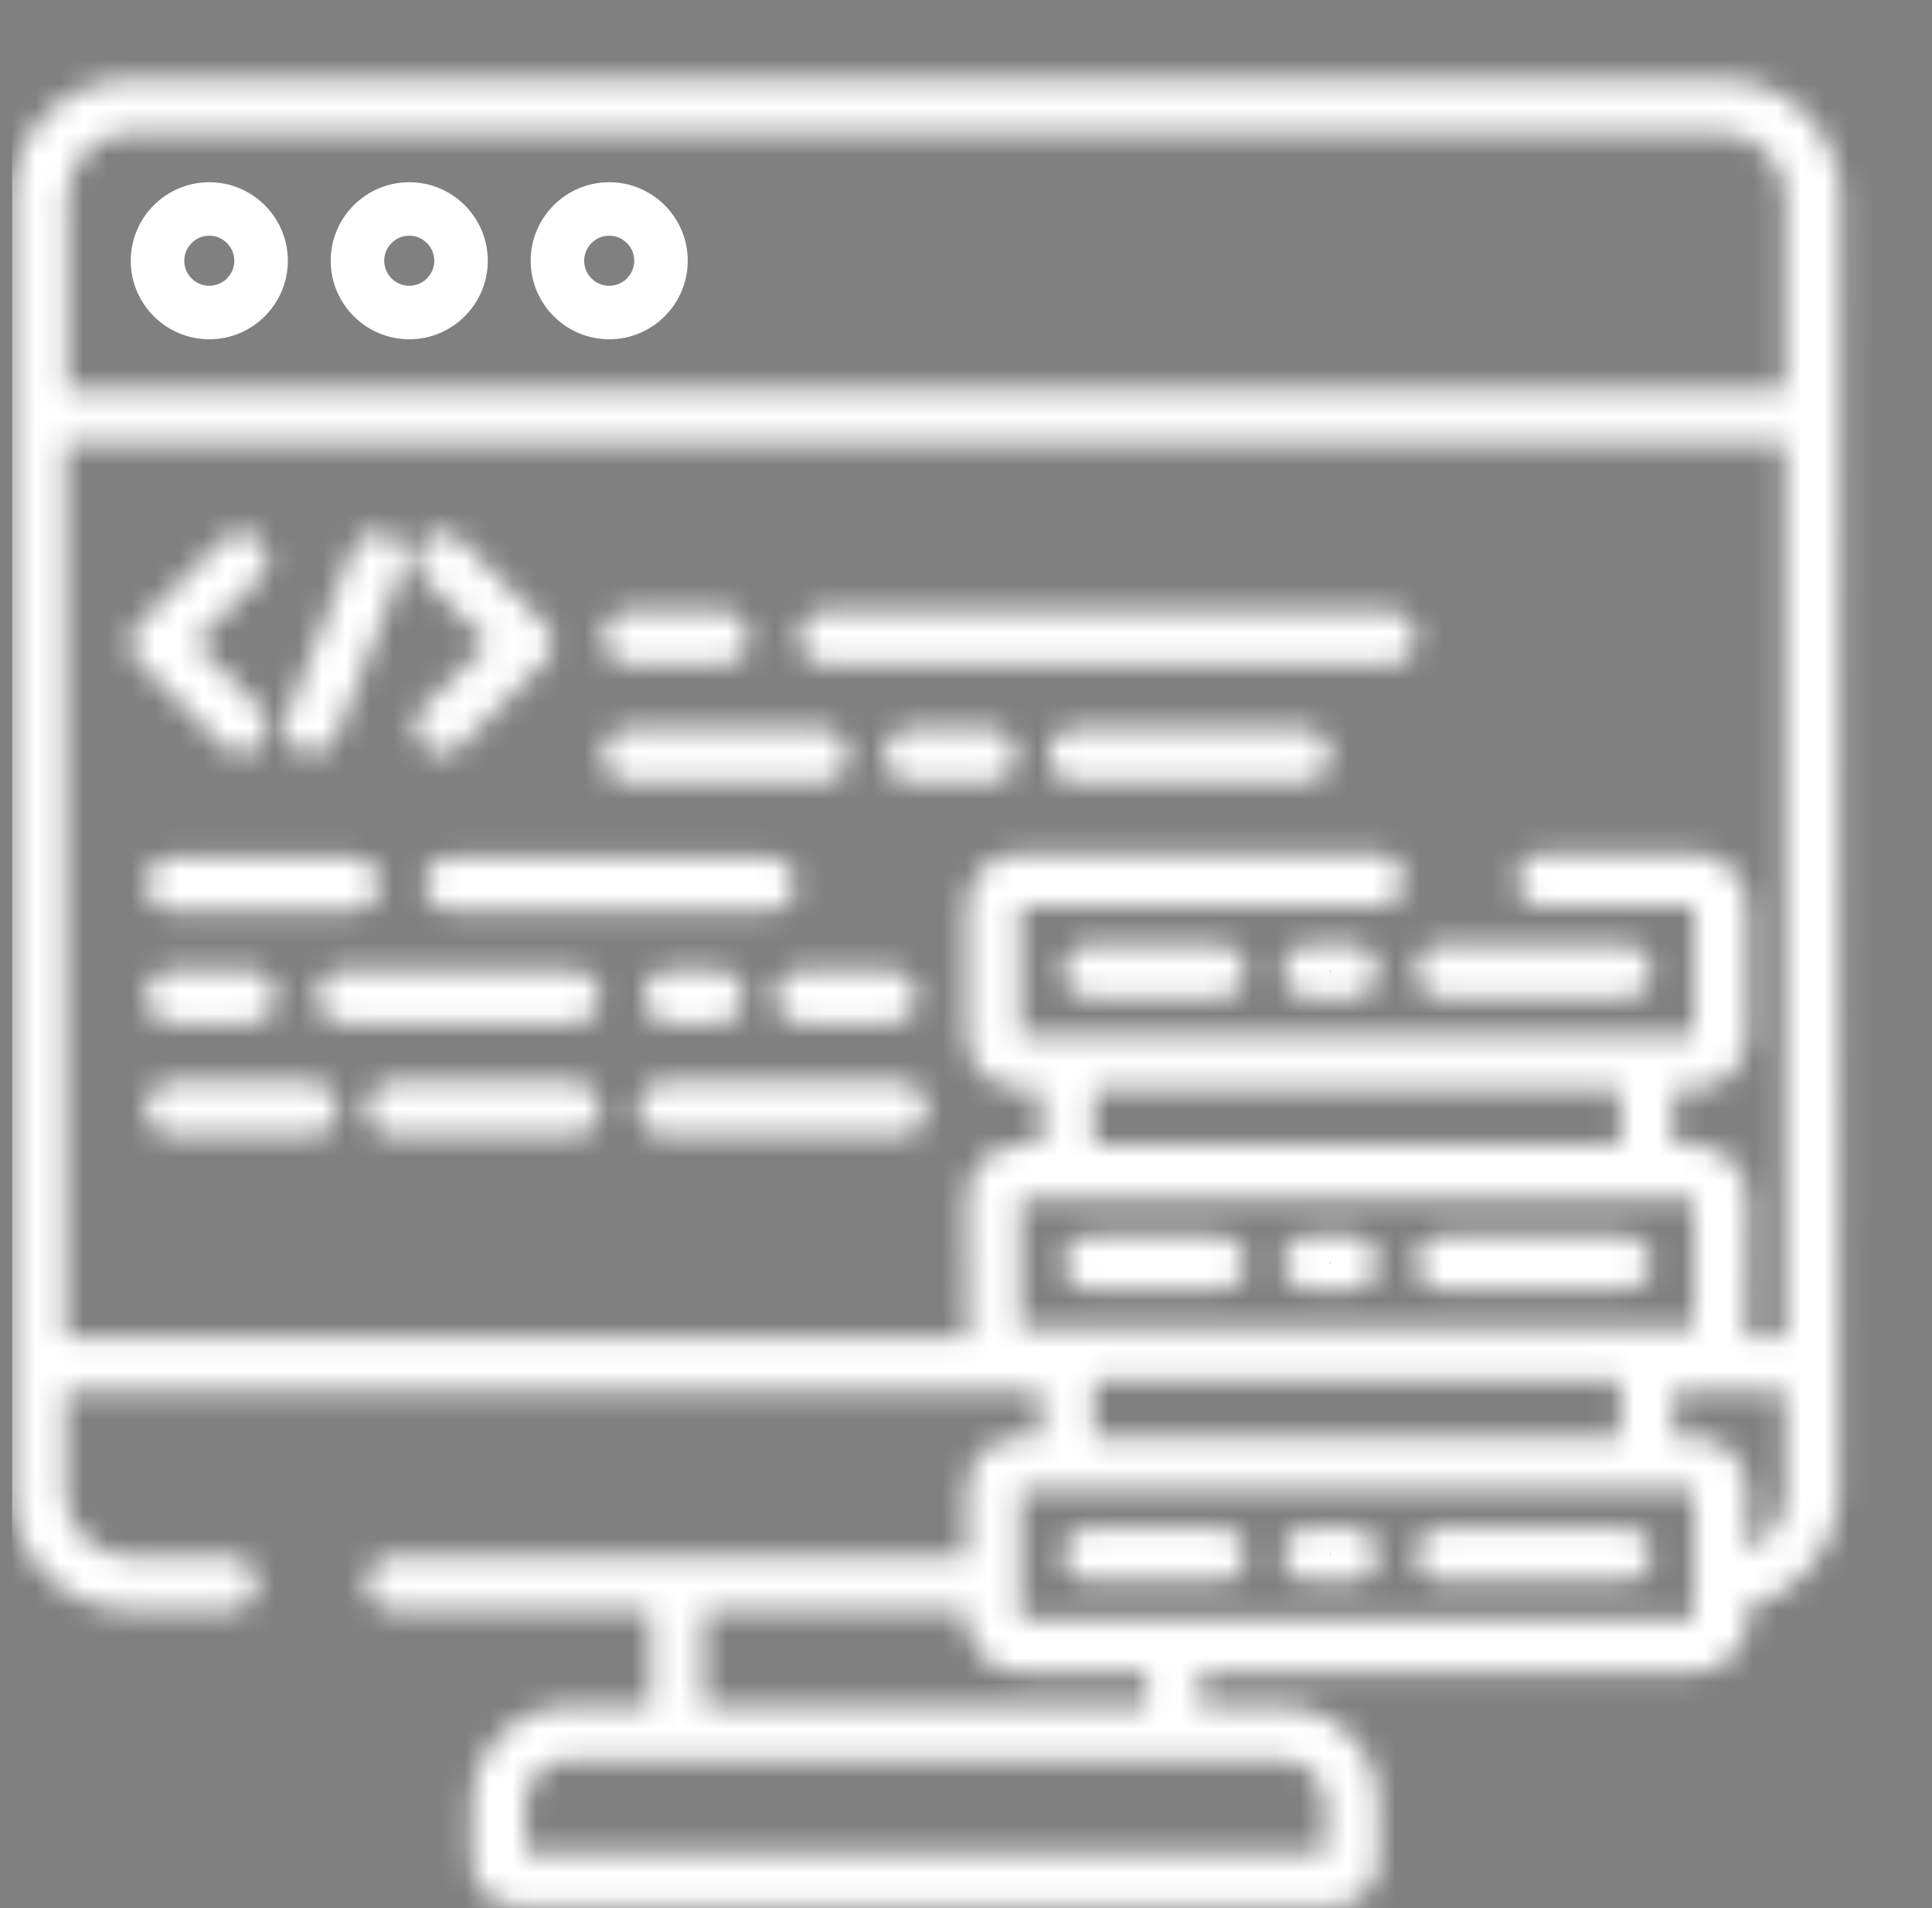 <svg width="81" height="80" viewBox="0 0 81 80" fill="none" xmlns="http://www.w3.org/2000/svg">
<rect x="0" y="0" width="81" height="80" fill="#808080" stroke="none"/>
<g clip-path="url(#clip0_21_3974)">
<mask id="path-1-inside-1_21_3974" fill="white">
<path d="M9.329 31.267C9.433 31.371 9.557 31.454 9.693 31.51C9.829 31.567 9.975 31.596 10.123 31.596C10.344 31.596 10.561 31.53 10.746 31.407C10.93 31.283 11.074 31.108 11.159 30.903C11.244 30.698 11.266 30.472 11.223 30.255C11.18 30.037 11.073 29.837 10.916 29.68L8.192 26.956L10.916 24.232C11.121 24.02 11.234 23.736 11.232 23.442C11.229 23.148 11.111 22.866 10.903 22.658C10.695 22.45 10.413 22.332 10.119 22.329C9.825 22.327 9.541 22.44 9.329 22.645L5.812 26.162C5.707 26.267 5.625 26.39 5.568 26.526C5.512 26.663 5.483 26.808 5.483 26.956C5.483 27.103 5.512 27.249 5.568 27.385C5.625 27.521 5.707 27.645 5.812 27.749L9.329 31.267ZM20.464 26.956L17.739 29.68C17.635 29.784 17.552 29.908 17.496 30.044C17.44 30.18 17.411 30.326 17.411 30.474C17.411 30.621 17.44 30.767 17.497 30.903C17.553 31.039 17.636 31.163 17.74 31.267C17.959 31.486 18.246 31.596 18.533 31.596C18.82 31.596 19.108 31.486 19.326 31.267L22.845 27.749C22.949 27.645 23.032 27.521 23.088 27.385C23.144 27.249 23.173 27.103 23.173 26.956C23.173 26.808 23.144 26.662 23.088 26.526C23.032 26.39 22.949 26.267 22.845 26.162L19.326 22.644C19.222 22.54 19.099 22.457 18.962 22.401C18.826 22.344 18.68 22.315 18.533 22.315C18.386 22.315 18.24 22.344 18.104 22.401C17.968 22.457 17.844 22.54 17.74 22.644C17.636 22.748 17.553 22.872 17.497 23.008C17.44 23.144 17.411 23.29 17.411 23.438C17.411 23.585 17.44 23.731 17.497 23.867C17.553 24.003 17.636 24.127 17.74 24.231L20.464 26.956ZM12.655 31.518C12.79 31.57 12.929 31.596 13.065 31.596C13.291 31.596 13.511 31.528 13.697 31.401C13.884 31.274 14.027 31.094 14.11 30.884L16.874 23.848C16.93 23.71 16.957 23.563 16.956 23.415C16.954 23.266 16.924 23.12 16.865 22.983C16.806 22.847 16.721 22.724 16.615 22.621C16.509 22.517 16.383 22.436 16.244 22.382C16.106 22.328 15.959 22.301 15.811 22.304C15.662 22.308 15.516 22.34 15.38 22.4C15.245 22.46 15.122 22.546 15.02 22.654C14.918 22.762 14.838 22.889 14.786 23.027L12.021 30.063C11.795 30.64 12.078 31.291 12.655 31.518ZM7.24 38.178H14.799C15.097 38.178 15.382 38.06 15.592 37.85C15.803 37.639 15.921 37.354 15.921 37.056C15.921 36.759 15.803 36.473 15.592 36.263C15.382 36.052 15.097 35.934 14.799 35.934H7.24C7.093 35.934 6.947 35.963 6.811 36.019C6.675 36.076 6.551 36.158 6.447 36.263C6.343 36.367 6.26 36.49 6.204 36.627C6.147 36.763 6.118 36.909 6.118 37.056C6.118 37.203 6.147 37.349 6.203 37.485C6.26 37.622 6.342 37.745 6.447 37.85C6.551 37.954 6.674 38.036 6.811 38.093C6.947 38.149 7.093 38.178 7.24 38.178ZM32.209 35.934H18.919C18.622 35.934 18.336 36.052 18.126 36.263C17.915 36.473 17.797 36.759 17.797 37.056C17.797 37.354 17.915 37.639 18.126 37.85C18.336 38.06 18.622 38.178 18.919 38.178H32.209C32.358 38.181 32.505 38.154 32.644 38.098C32.782 38.043 32.908 37.961 33.014 37.856C33.12 37.752 33.205 37.627 33.262 37.49C33.32 37.353 33.349 37.205 33.349 37.056C33.349 36.907 33.32 36.76 33.262 36.623C33.205 36.485 33.12 36.361 33.014 36.256C32.908 36.152 32.782 36.069 32.644 36.014C32.505 35.959 32.358 35.932 32.209 35.934ZM7.24 42.911H10.46C10.758 42.911 11.043 42.793 11.254 42.582C11.464 42.372 11.582 42.087 11.582 41.789C11.582 41.491 11.464 41.206 11.254 40.995C11.043 40.785 10.758 40.667 10.46 40.667H7.24C7.093 40.667 6.947 40.696 6.811 40.752C6.675 40.808 6.551 40.891 6.447 40.995C6.342 41.099 6.26 41.223 6.203 41.359C6.147 41.495 6.118 41.641 6.118 41.789C6.118 41.936 6.147 42.082 6.203 42.218C6.26 42.354 6.342 42.478 6.447 42.582C6.551 42.687 6.674 42.769 6.811 42.826C6.947 42.882 7.093 42.911 7.24 42.911ZM28.104 40.667C27.956 40.667 27.81 40.696 27.674 40.752C27.538 40.808 27.415 40.891 27.31 40.995C27.206 41.099 27.123 41.223 27.067 41.359C27.011 41.495 26.982 41.641 26.982 41.789C26.982 41.936 27.011 42.082 27.067 42.218C27.123 42.354 27.206 42.478 27.31 42.582C27.414 42.687 27.538 42.769 27.674 42.826C27.81 42.882 27.956 42.911 28.104 42.911H30.064C30.213 42.913 30.36 42.885 30.498 42.829C30.636 42.774 30.761 42.691 30.866 42.587C30.972 42.483 31.056 42.358 31.113 42.221C31.17 42.084 31.2 41.937 31.2 41.789C31.2 41.64 31.17 41.493 31.113 41.356C31.056 41.219 30.972 41.095 30.866 40.991C30.761 40.886 30.636 40.804 30.498 40.748C30.36 40.693 30.213 40.665 30.064 40.667H28.104ZM25.15 41.789C25.15 41.491 25.032 41.206 24.822 40.995C24.611 40.785 24.326 40.667 24.029 40.667H14.397C14.25 40.667 14.104 40.696 13.968 40.752C13.832 40.808 13.708 40.891 13.604 40.995C13.499 41.099 13.417 41.223 13.361 41.359C13.304 41.495 13.275 41.641 13.275 41.789C13.275 41.936 13.304 42.082 13.36 42.218C13.417 42.354 13.499 42.478 13.604 42.582C13.708 42.687 13.832 42.769 13.968 42.826C14.104 42.882 14.25 42.911 14.397 42.911H24.029C24.176 42.911 24.322 42.882 24.458 42.826C24.594 42.769 24.718 42.687 24.822 42.582C24.926 42.478 25.009 42.354 25.065 42.218C25.121 42.082 25.15 41.936 25.15 41.789ZM32.501 41.789C32.501 41.936 32.529 42.082 32.586 42.218C32.642 42.354 32.725 42.478 32.829 42.582C32.933 42.687 33.057 42.769 33.193 42.826C33.329 42.882 33.475 42.911 33.622 42.911H37.295C37.444 42.913 37.591 42.885 37.729 42.829C37.866 42.774 37.992 42.691 38.097 42.587C38.203 42.483 38.287 42.358 38.344 42.221C38.401 42.084 38.431 41.937 38.431 41.789C38.431 41.64 38.401 41.493 38.344 41.356C38.287 41.219 38.203 41.095 38.097 40.991C37.992 40.886 37.866 40.804 37.729 40.748C37.591 40.693 37.444 40.665 37.295 40.667H33.622C33.325 40.667 33.039 40.785 32.829 40.995C32.619 41.206 32.501 41.491 32.501 41.789ZM26.39 27.856H30.264C30.412 27.857 30.559 27.83 30.697 27.774C30.835 27.718 30.96 27.636 31.066 27.532C31.171 27.427 31.255 27.303 31.312 27.166C31.369 27.029 31.399 26.882 31.399 26.733C31.399 26.585 31.369 26.438 31.312 26.301C31.255 26.164 31.171 26.04 31.066 25.935C30.96 25.831 30.835 25.749 30.697 25.693C30.559 25.637 30.412 25.61 30.264 25.611H26.39C26.092 25.611 25.807 25.73 25.596 25.94C25.386 26.15 25.268 26.436 25.268 26.733C25.268 27.031 25.386 27.317 25.596 27.527C25.807 27.738 26.092 27.856 26.39 27.856ZM34.603 27.856H58.24C58.388 27.856 58.533 27.827 58.67 27.77C58.806 27.714 58.929 27.631 59.034 27.527C59.138 27.423 59.221 27.299 59.277 27.163C59.333 27.027 59.362 26.881 59.362 26.733C59.362 26.586 59.333 26.44 59.277 26.304C59.22 26.168 59.138 26.044 59.034 25.94C58.929 25.836 58.806 25.753 58.67 25.697C58.533 25.64 58.388 25.611 58.24 25.611H34.603C34.305 25.611 34.02 25.73 33.809 25.94C33.599 26.15 33.48 26.436 33.48 26.733C33.48 27.031 33.599 27.317 33.809 27.527C34.02 27.738 34.305 27.856 34.603 27.856ZM54.65 30.548H45.075C44.777 30.548 44.492 30.666 44.281 30.877C44.071 31.087 43.953 31.373 43.953 31.67C43.953 31.968 44.071 32.253 44.281 32.464C44.492 32.674 44.777 32.792 45.075 32.792H54.65C54.947 32.792 55.233 32.674 55.443 32.464C55.654 32.253 55.772 31.968 55.772 31.67C55.772 31.373 55.654 31.087 55.443 30.877C55.233 30.666 54.947 30.548 54.65 30.548ZM41.484 30.548H38.193C38.046 30.548 37.9 30.577 37.764 30.634C37.627 30.69 37.504 30.773 37.4 30.877C37.295 30.981 37.213 31.105 37.156 31.241C37.1 31.377 37.071 31.523 37.071 31.671C37.071 31.818 37.1 31.964 37.157 32.1C37.213 32.236 37.296 32.36 37.4 32.464C37.504 32.568 37.628 32.651 37.764 32.707C37.9 32.763 38.046 32.792 38.193 32.792H41.484C41.632 32.792 41.778 32.763 41.914 32.707C42.05 32.651 42.173 32.568 42.278 32.464C42.382 32.36 42.465 32.236 42.521 32.1C42.577 31.964 42.606 31.818 42.606 31.671C42.606 31.523 42.577 31.377 42.521 31.241C42.465 31.105 42.382 30.981 42.278 30.877C42.174 30.773 42.05 30.69 41.914 30.634C41.778 30.577 41.632 30.548 41.484 30.548H41.484ZM26.39 32.792H34.453C34.751 32.792 35.036 32.674 35.246 32.464C35.457 32.253 35.575 31.968 35.575 31.67C35.575 31.373 35.457 31.087 35.246 30.877C35.036 30.666 34.751 30.548 34.453 30.548H26.39C26.241 30.546 26.093 30.573 25.955 30.628C25.817 30.683 25.691 30.766 25.584 30.87C25.478 30.975 25.394 31.099 25.337 31.236C25.279 31.374 25.249 31.521 25.249 31.67C25.249 31.819 25.279 31.967 25.337 32.104C25.394 32.241 25.478 32.366 25.584 32.47C25.691 32.575 25.817 32.657 25.955 32.712C26.093 32.768 26.241 32.795 26.39 32.792ZM24.043 45.359H16.484C16.337 45.359 16.191 45.389 16.055 45.445C15.918 45.501 15.795 45.584 15.691 45.688C15.586 45.792 15.504 45.916 15.447 46.052C15.391 46.188 15.362 46.334 15.362 46.481C15.362 46.629 15.391 46.775 15.447 46.911C15.504 47.047 15.586 47.171 15.691 47.275C15.795 47.379 15.918 47.462 16.055 47.518C16.191 47.574 16.337 47.603 16.484 47.603H24.043C24.34 47.603 24.625 47.485 24.836 47.275C25.046 47.064 25.164 46.779 25.164 46.481C25.164 46.184 25.046 45.899 24.836 45.688C24.625 45.478 24.34 45.36 24.043 45.359ZM13.047 45.359H7.24C7.093 45.359 6.947 45.389 6.811 45.445C6.674 45.501 6.551 45.584 6.447 45.688C6.342 45.792 6.26 45.916 6.203 46.052C6.147 46.188 6.118 46.334 6.118 46.481C6.118 46.629 6.147 46.775 6.203 46.911C6.26 47.047 6.342 47.171 6.446 47.275C6.551 47.379 6.674 47.462 6.81 47.518C6.947 47.574 7.093 47.603 7.24 47.603H13.047C13.194 47.603 13.34 47.574 13.476 47.518C13.613 47.462 13.736 47.379 13.84 47.275C13.944 47.171 14.027 47.047 14.084 46.911C14.14 46.775 14.169 46.629 14.169 46.481C14.169 46.334 14.14 46.188 14.084 46.052C14.027 45.916 13.944 45.792 13.84 45.688C13.736 45.584 13.612 45.501 13.476 45.445C13.34 45.389 13.194 45.359 13.047 45.359H13.047ZM37.745 45.359H27.87C27.723 45.359 27.577 45.389 27.441 45.445C27.305 45.501 27.181 45.584 27.077 45.688C26.973 45.792 26.89 45.916 26.834 46.052C26.777 46.188 26.748 46.334 26.748 46.481C26.748 46.629 26.777 46.775 26.834 46.911C26.89 47.047 26.973 47.171 27.077 47.275C27.181 47.379 27.305 47.462 27.441 47.518C27.577 47.574 27.723 47.603 27.87 47.603H37.744C38.042 47.603 38.327 47.485 38.538 47.275C38.748 47.064 38.866 46.779 38.866 46.481C38.866 46.184 38.748 45.899 38.538 45.688C38.327 45.478 38.042 45.36 37.744 45.359H37.745ZM51.098 39.596H45.698C45.401 39.596 45.115 39.714 44.905 39.924C44.694 40.135 44.576 40.42 44.576 40.718C44.576 41.016 44.694 41.301 44.905 41.511C45.115 41.722 45.401 41.84 45.698 41.84H51.098C51.245 41.84 51.391 41.811 51.527 41.755C51.663 41.698 51.787 41.615 51.891 41.511C51.995 41.407 52.078 41.283 52.134 41.147C52.191 41.011 52.22 40.865 52.22 40.718C52.22 40.57 52.191 40.424 52.134 40.288C52.078 40.152 51.995 40.028 51.891 39.924C51.787 39.82 51.663 39.737 51.527 39.681C51.391 39.625 51.245 39.596 51.098 39.596ZM60.467 41.84H68.089C68.238 41.842 68.386 41.815 68.524 41.76C68.662 41.705 68.788 41.622 68.894 41.518C69.001 41.413 69.085 41.289 69.143 41.152C69.2 41.014 69.23 40.867 69.23 40.718C69.23 40.569 69.2 40.422 69.143 40.284C69.085 40.147 69.001 40.022 68.894 39.918C68.788 39.813 68.662 39.731 68.524 39.676C68.386 39.62 68.238 39.593 68.089 39.596H60.467C60.32 39.596 60.174 39.625 60.038 39.681C59.902 39.737 59.778 39.82 59.674 39.924C59.57 40.028 59.487 40.152 59.431 40.288C59.374 40.424 59.345 40.57 59.345 40.718C59.345 40.865 59.374 41.011 59.431 41.147C59.487 41.283 59.57 41.407 59.674 41.511C59.778 41.615 59.902 41.698 60.038 41.755C60.174 41.811 60.32 41.84 60.467 41.84H60.467ZM56.656 39.596H54.909C54.611 39.596 54.326 39.714 54.116 39.924C53.905 40.135 53.787 40.42 53.787 40.718C53.787 41.016 53.905 41.301 54.116 41.511C54.326 41.722 54.611 41.84 54.909 41.84H56.656C56.803 41.84 56.949 41.811 57.085 41.755C57.221 41.698 57.345 41.615 57.449 41.511C57.553 41.407 57.636 41.283 57.692 41.147C57.749 41.011 57.778 40.865 57.778 40.718C57.778 40.57 57.748 40.424 57.692 40.288C57.636 40.152 57.553 40.028 57.449 39.924C57.345 39.82 57.221 39.737 57.085 39.681C56.949 39.625 56.803 39.596 56.656 39.596ZM45.698 54.067H51.098C51.245 54.068 51.391 54.038 51.527 53.982C51.663 53.926 51.787 53.843 51.891 53.739C51.995 53.635 52.078 53.511 52.134 53.375C52.191 53.239 52.22 53.093 52.22 52.945C52.22 52.798 52.191 52.652 52.134 52.516C52.078 52.38 51.995 52.256 51.891 52.152C51.787 52.048 51.663 51.965 51.527 51.909C51.391 51.852 51.245 51.824 51.098 51.824H45.698C45.401 51.824 45.115 51.942 44.905 52.152C44.695 52.363 44.577 52.648 44.576 52.945C44.576 53.093 44.605 53.239 44.662 53.375C44.718 53.511 44.801 53.635 44.905 53.739C45.009 53.843 45.133 53.926 45.269 53.982C45.405 54.038 45.551 54.067 45.698 54.067ZM60.467 54.067H68.089C68.387 54.067 68.672 53.949 68.882 53.739C69.093 53.528 69.211 53.243 69.211 52.946C69.211 52.648 69.093 52.362 68.882 52.152C68.672 51.942 68.387 51.824 68.089 51.824H60.467C60.32 51.824 60.174 51.852 60.038 51.909C59.902 51.965 59.778 52.048 59.674 52.152C59.57 52.256 59.487 52.38 59.431 52.516C59.374 52.652 59.345 52.798 59.345 52.945C59.345 53.093 59.374 53.239 59.431 53.375C59.487 53.511 59.57 53.635 59.674 53.739C59.778 53.843 59.902 53.926 60.038 53.982C60.174 54.038 60.32 54.067 60.467 54.067H60.467ZM54.909 54.067H56.656C56.953 54.067 57.239 53.949 57.449 53.739C57.659 53.528 57.778 53.243 57.778 52.946C57.778 52.648 57.659 52.362 57.449 52.152C57.239 51.942 56.953 51.824 56.656 51.824H54.909C54.762 51.824 54.616 51.852 54.48 51.909C54.344 51.965 54.22 52.048 54.116 52.152C54.011 52.256 53.929 52.38 53.872 52.516C53.816 52.652 53.787 52.798 53.787 52.945C53.787 53.093 53.816 53.239 53.872 53.375C53.929 53.511 54.011 53.635 54.115 53.739C54.22 53.843 54.343 53.926 54.48 53.982C54.616 54.038 54.762 54.068 54.909 54.067ZM51.098 64.051H45.698C45.079 64.051 44.576 64.554 44.576 65.173C44.576 65.793 45.079 66.295 45.698 66.295H51.098C51.718 66.295 52.22 65.793 52.22 65.173C52.22 64.554 51.718 64.051 51.098 64.051ZM68.089 64.051H60.467C59.847 64.051 59.345 64.554 59.345 65.173C59.345 65.793 59.847 66.295 60.467 66.295H68.089C68.709 66.295 69.212 65.793 69.212 65.173C69.212 64.554 68.709 64.051 68.089 64.051H68.089ZM56.656 64.051H54.909C54.289 64.051 53.786 64.554 53.786 65.173C53.786 65.793 54.289 66.295 54.909 66.295H56.656C57.276 66.295 57.778 65.793 57.778 65.173C57.778 64.554 57.276 64.051 56.656 64.051Z"/>
</mask>
<path d="M9.329 31.267C9.433 31.371 9.557 31.454 9.693 31.51C9.829 31.567 9.975 31.596 10.123 31.596C10.344 31.596 10.561 31.53 10.746 31.407C10.93 31.283 11.074 31.108 11.159 30.903C11.244 30.698 11.266 30.472 11.223 30.255C11.18 30.037 11.073 29.837 10.916 29.68L8.192 26.956L10.916 24.232C11.121 24.02 11.234 23.736 11.232 23.442C11.229 23.148 11.111 22.866 10.903 22.658C10.695 22.45 10.413 22.332 10.119 22.329C9.825 22.327 9.541 22.44 9.329 22.645L5.812 26.162C5.707 26.267 5.625 26.39 5.568 26.526C5.512 26.663 5.483 26.808 5.483 26.956C5.483 27.103 5.512 27.249 5.568 27.385C5.625 27.521 5.707 27.645 5.812 27.749L9.329 31.267ZM20.464 26.956L17.739 29.68C17.635 29.784 17.552 29.908 17.496 30.044C17.44 30.18 17.411 30.326 17.411 30.474C17.411 30.621 17.44 30.767 17.497 30.903C17.553 31.039 17.636 31.163 17.74 31.267C17.959 31.486 18.246 31.596 18.533 31.596C18.82 31.596 19.108 31.486 19.326 31.267L22.845 27.749C22.949 27.645 23.032 27.521 23.088 27.385C23.144 27.249 23.173 27.103 23.173 26.956C23.173 26.808 23.144 26.662 23.088 26.526C23.032 26.39 22.949 26.267 22.845 26.162L19.326 22.644C19.222 22.54 19.099 22.457 18.962 22.401C18.826 22.344 18.68 22.315 18.533 22.315C18.386 22.315 18.24 22.344 18.104 22.401C17.968 22.457 17.844 22.54 17.74 22.644C17.636 22.748 17.553 22.872 17.497 23.008C17.44 23.144 17.411 23.29 17.411 23.438C17.411 23.585 17.44 23.731 17.497 23.867C17.553 24.003 17.636 24.127 17.74 24.231L20.464 26.956ZM12.655 31.518C12.79 31.57 12.929 31.596 13.065 31.596C13.291 31.596 13.511 31.528 13.697 31.401C13.884 31.274 14.027 31.094 14.11 30.884L16.874 23.848C16.93 23.71 16.957 23.563 16.956 23.415C16.954 23.266 16.924 23.12 16.865 22.983C16.806 22.847 16.721 22.724 16.615 22.621C16.509 22.517 16.383 22.436 16.244 22.382C16.106 22.328 15.959 22.301 15.811 22.304C15.662 22.308 15.516 22.34 15.38 22.4C15.245 22.46 15.122 22.546 15.02 22.654C14.918 22.762 14.838 22.889 14.786 23.027L12.021 30.063C11.795 30.64 12.078 31.291 12.655 31.518ZM7.24 38.178H14.799C15.097 38.178 15.382 38.06 15.592 37.85C15.803 37.639 15.921 37.354 15.921 37.056C15.921 36.759 15.803 36.473 15.592 36.263C15.382 36.052 15.097 35.934 14.799 35.934H7.24C7.093 35.934 6.947 35.963 6.811 36.019C6.675 36.076 6.551 36.158 6.447 36.263C6.343 36.367 6.26 36.49 6.204 36.627C6.147 36.763 6.118 36.909 6.118 37.056C6.118 37.203 6.147 37.349 6.203 37.485C6.26 37.622 6.342 37.745 6.447 37.85C6.551 37.954 6.674 38.036 6.811 38.093C6.947 38.149 7.093 38.178 7.24 38.178ZM32.209 35.934H18.919C18.622 35.934 18.336 36.052 18.126 36.263C17.915 36.473 17.797 36.759 17.797 37.056C17.797 37.354 17.915 37.639 18.126 37.85C18.336 38.06 18.622 38.178 18.919 38.178H32.209C32.358 38.181 32.505 38.154 32.644 38.098C32.782 38.043 32.908 37.961 33.014 37.856C33.12 37.752 33.205 37.627 33.262 37.49C33.32 37.353 33.349 37.205 33.349 37.056C33.349 36.907 33.32 36.76 33.262 36.623C33.205 36.485 33.12 36.361 33.014 36.256C32.908 36.152 32.782 36.069 32.644 36.014C32.505 35.959 32.358 35.932 32.209 35.934ZM7.24 42.911H10.46C10.758 42.911 11.043 42.793 11.254 42.582C11.464 42.372 11.582 42.087 11.582 41.789C11.582 41.491 11.464 41.206 11.254 40.995C11.043 40.785 10.758 40.667 10.46 40.667H7.24C7.093 40.667 6.947 40.696 6.811 40.752C6.675 40.808 6.551 40.891 6.447 40.995C6.342 41.099 6.26 41.223 6.203 41.359C6.147 41.495 6.118 41.641 6.118 41.789C6.118 41.936 6.147 42.082 6.203 42.218C6.26 42.354 6.342 42.478 6.447 42.582C6.551 42.687 6.674 42.769 6.811 42.826C6.947 42.882 7.093 42.911 7.24 42.911ZM28.104 40.667C27.956 40.667 27.81 40.696 27.674 40.752C27.538 40.808 27.415 40.891 27.31 40.995C27.206 41.099 27.123 41.223 27.067 41.359C27.011 41.495 26.982 41.641 26.982 41.789C26.982 41.936 27.011 42.082 27.067 42.218C27.123 42.354 27.206 42.478 27.31 42.582C27.414 42.687 27.538 42.769 27.674 42.826C27.81 42.882 27.956 42.911 28.104 42.911H30.064C30.213 42.913 30.36 42.885 30.498 42.829C30.636 42.774 30.761 42.691 30.866 42.587C30.972 42.483 31.056 42.358 31.113 42.221C31.17 42.084 31.2 41.937 31.2 41.789C31.2 41.64 31.17 41.493 31.113 41.356C31.056 41.219 30.972 41.095 30.866 40.991C30.761 40.886 30.636 40.804 30.498 40.748C30.36 40.693 30.213 40.665 30.064 40.667H28.104ZM25.15 41.789C25.15 41.491 25.032 41.206 24.822 40.995C24.611 40.785 24.326 40.667 24.029 40.667H14.397C14.25 40.667 14.104 40.696 13.968 40.752C13.832 40.808 13.708 40.891 13.604 40.995C13.499 41.099 13.417 41.223 13.361 41.359C13.304 41.495 13.275 41.641 13.275 41.789C13.275 41.936 13.304 42.082 13.36 42.218C13.417 42.354 13.499 42.478 13.604 42.582C13.708 42.687 13.832 42.769 13.968 42.826C14.104 42.882 14.25 42.911 14.397 42.911H24.029C24.176 42.911 24.322 42.882 24.458 42.826C24.594 42.769 24.718 42.687 24.822 42.582C24.926 42.478 25.009 42.354 25.065 42.218C25.121 42.082 25.15 41.936 25.15 41.789ZM32.501 41.789C32.501 41.936 32.529 42.082 32.586 42.218C32.642 42.354 32.725 42.478 32.829 42.582C32.933 42.687 33.057 42.769 33.193 42.826C33.329 42.882 33.475 42.911 33.622 42.911H37.295C37.444 42.913 37.591 42.885 37.729 42.829C37.866 42.774 37.992 42.691 38.097 42.587C38.203 42.483 38.287 42.358 38.344 42.221C38.401 42.084 38.431 41.937 38.431 41.789C38.431 41.64 38.401 41.493 38.344 41.356C38.287 41.219 38.203 41.095 38.097 40.991C37.992 40.886 37.866 40.804 37.729 40.748C37.591 40.693 37.444 40.665 37.295 40.667H33.622C33.325 40.667 33.039 40.785 32.829 40.995C32.619 41.206 32.501 41.491 32.501 41.789ZM26.39 27.856H30.264C30.412 27.857 30.559 27.83 30.697 27.774C30.835 27.718 30.96 27.636 31.066 27.532C31.171 27.427 31.255 27.303 31.312 27.166C31.369 27.029 31.399 26.882 31.399 26.733C31.399 26.585 31.369 26.438 31.312 26.301C31.255 26.164 31.171 26.04 31.066 25.935C30.96 25.831 30.835 25.749 30.697 25.693C30.559 25.637 30.412 25.61 30.264 25.611H26.39C26.092 25.611 25.807 25.73 25.596 25.94C25.386 26.15 25.268 26.436 25.268 26.733C25.268 27.031 25.386 27.317 25.596 27.527C25.807 27.738 26.092 27.856 26.39 27.856ZM34.603 27.856H58.24C58.388 27.856 58.533 27.827 58.67 27.77C58.806 27.714 58.929 27.631 59.034 27.527C59.138 27.423 59.221 27.299 59.277 27.163C59.333 27.027 59.362 26.881 59.362 26.733C59.362 26.586 59.333 26.44 59.277 26.304C59.22 26.168 59.138 26.044 59.034 25.94C58.929 25.836 58.806 25.753 58.67 25.697C58.533 25.64 58.388 25.611 58.24 25.611H34.603C34.305 25.611 34.02 25.73 33.809 25.94C33.599 26.15 33.48 26.436 33.48 26.733C33.48 27.031 33.599 27.317 33.809 27.527C34.02 27.738 34.305 27.856 34.603 27.856ZM54.65 30.548H45.075C44.777 30.548 44.492 30.666 44.281 30.877C44.071 31.087 43.953 31.373 43.953 31.67C43.953 31.968 44.071 32.253 44.281 32.464C44.492 32.674 44.777 32.792 45.075 32.792H54.65C54.947 32.792 55.233 32.674 55.443 32.464C55.654 32.253 55.772 31.968 55.772 31.67C55.772 31.373 55.654 31.087 55.443 30.877C55.233 30.666 54.947 30.548 54.65 30.548ZM41.484 30.548H38.193C38.046 30.548 37.9 30.577 37.764 30.634C37.627 30.69 37.504 30.773 37.4 30.877C37.295 30.981 37.213 31.105 37.156 31.241C37.1 31.377 37.071 31.523 37.071 31.671C37.071 31.818 37.1 31.964 37.157 32.1C37.213 32.236 37.296 32.36 37.4 32.464C37.504 32.568 37.628 32.651 37.764 32.707C37.9 32.763 38.046 32.792 38.193 32.792H41.484C41.632 32.792 41.778 32.763 41.914 32.707C42.05 32.651 42.173 32.568 42.278 32.464C42.382 32.36 42.465 32.236 42.521 32.1C42.577 31.964 42.606 31.818 42.606 31.671C42.606 31.523 42.577 31.377 42.521 31.241C42.465 31.105 42.382 30.981 42.278 30.877C42.174 30.773 42.05 30.69 41.914 30.634C41.778 30.577 41.632 30.548 41.484 30.548H41.484ZM26.39 32.792H34.453C34.751 32.792 35.036 32.674 35.246 32.464C35.457 32.253 35.575 31.968 35.575 31.67C35.575 31.373 35.457 31.087 35.246 30.877C35.036 30.666 34.751 30.548 34.453 30.548H26.39C26.241 30.546 26.093 30.573 25.955 30.628C25.817 30.683 25.691 30.766 25.584 30.87C25.478 30.975 25.394 31.099 25.337 31.236C25.279 31.374 25.249 31.521 25.249 31.67C25.249 31.819 25.279 31.967 25.337 32.104C25.394 32.241 25.478 32.366 25.584 32.47C25.691 32.575 25.817 32.657 25.955 32.712C26.093 32.768 26.241 32.795 26.39 32.792ZM24.043 45.359H16.484C16.337 45.359 16.191 45.389 16.055 45.445C15.918 45.501 15.795 45.584 15.691 45.688C15.586 45.792 15.504 45.916 15.447 46.052C15.391 46.188 15.362 46.334 15.362 46.481C15.362 46.629 15.391 46.775 15.447 46.911C15.504 47.047 15.586 47.171 15.691 47.275C15.795 47.379 15.918 47.462 16.055 47.518C16.191 47.574 16.337 47.603 16.484 47.603H24.043C24.34 47.603 24.625 47.485 24.836 47.275C25.046 47.064 25.164 46.779 25.164 46.481C25.164 46.184 25.046 45.899 24.836 45.688C24.625 45.478 24.34 45.36 24.043 45.359ZM13.047 45.359H7.24C7.093 45.359 6.947 45.389 6.811 45.445C6.674 45.501 6.551 45.584 6.447 45.688C6.342 45.792 6.26 45.916 6.203 46.052C6.147 46.188 6.118 46.334 6.118 46.481C6.118 46.629 6.147 46.775 6.203 46.911C6.26 47.047 6.342 47.171 6.446 47.275C6.551 47.379 6.674 47.462 6.81 47.518C6.947 47.574 7.093 47.603 7.24 47.603H13.047C13.194 47.603 13.34 47.574 13.476 47.518C13.613 47.462 13.736 47.379 13.84 47.275C13.944 47.171 14.027 47.047 14.084 46.911C14.14 46.775 14.169 46.629 14.169 46.481C14.169 46.334 14.14 46.188 14.084 46.052C14.027 45.916 13.944 45.792 13.84 45.688C13.736 45.584 13.612 45.501 13.476 45.445C13.34 45.389 13.194 45.359 13.047 45.359H13.047ZM37.745 45.359H27.87C27.723 45.359 27.577 45.389 27.441 45.445C27.305 45.501 27.181 45.584 27.077 45.688C26.973 45.792 26.89 45.916 26.834 46.052C26.777 46.188 26.748 46.334 26.748 46.481C26.748 46.629 26.777 46.775 26.834 46.911C26.89 47.047 26.973 47.171 27.077 47.275C27.181 47.379 27.305 47.462 27.441 47.518C27.577 47.574 27.723 47.603 27.87 47.603H37.744C38.042 47.603 38.327 47.485 38.538 47.275C38.748 47.064 38.866 46.779 38.866 46.481C38.866 46.184 38.748 45.899 38.538 45.688C38.327 45.478 38.042 45.36 37.744 45.359H37.745ZM51.098 39.596H45.698C45.401 39.596 45.115 39.714 44.905 39.924C44.694 40.135 44.576 40.42 44.576 40.718C44.576 41.016 44.694 41.301 44.905 41.511C45.115 41.722 45.401 41.84 45.698 41.84H51.098C51.245 41.84 51.391 41.811 51.527 41.755C51.663 41.698 51.787 41.615 51.891 41.511C51.995 41.407 52.078 41.283 52.134 41.147C52.191 41.011 52.22 40.865 52.22 40.718C52.22 40.57 52.191 40.424 52.134 40.288C52.078 40.152 51.995 40.028 51.891 39.924C51.787 39.82 51.663 39.737 51.527 39.681C51.391 39.625 51.245 39.596 51.098 39.596ZM60.467 41.84H68.089C68.238 41.842 68.386 41.815 68.524 41.76C68.662 41.705 68.788 41.622 68.894 41.518C69.001 41.413 69.085 41.289 69.143 41.152C69.2 41.014 69.23 40.867 69.23 40.718C69.23 40.569 69.2 40.422 69.143 40.284C69.085 40.147 69.001 40.022 68.894 39.918C68.788 39.813 68.662 39.731 68.524 39.676C68.386 39.62 68.238 39.593 68.089 39.596H60.467C60.32 39.596 60.174 39.625 60.038 39.681C59.902 39.737 59.778 39.82 59.674 39.924C59.57 40.028 59.487 40.152 59.431 40.288C59.374 40.424 59.345 40.57 59.345 40.718C59.345 40.865 59.374 41.011 59.431 41.147C59.487 41.283 59.57 41.407 59.674 41.511C59.778 41.615 59.902 41.698 60.038 41.755C60.174 41.811 60.32 41.84 60.467 41.84H60.467ZM56.656 39.596H54.909C54.611 39.596 54.326 39.714 54.116 39.924C53.905 40.135 53.787 40.42 53.787 40.718C53.787 41.016 53.905 41.301 54.116 41.511C54.326 41.722 54.611 41.84 54.909 41.84H56.656C56.803 41.84 56.949 41.811 57.085 41.755C57.221 41.698 57.345 41.615 57.449 41.511C57.553 41.407 57.636 41.283 57.692 41.147C57.749 41.011 57.778 40.865 57.778 40.718C57.778 40.57 57.748 40.424 57.692 40.288C57.636 40.152 57.553 40.028 57.449 39.924C57.345 39.82 57.221 39.737 57.085 39.681C56.949 39.625 56.803 39.596 56.656 39.596ZM45.698 54.067H51.098C51.245 54.068 51.391 54.038 51.527 53.982C51.663 53.926 51.787 53.843 51.891 53.739C51.995 53.635 52.078 53.511 52.134 53.375C52.191 53.239 52.22 53.093 52.22 52.945C52.22 52.798 52.191 52.652 52.134 52.516C52.078 52.38 51.995 52.256 51.891 52.152C51.787 52.048 51.663 51.965 51.527 51.909C51.391 51.852 51.245 51.824 51.098 51.824H45.698C45.401 51.824 45.115 51.942 44.905 52.152C44.695 52.363 44.577 52.648 44.576 52.945C44.576 53.093 44.605 53.239 44.662 53.375C44.718 53.511 44.801 53.635 44.905 53.739C45.009 53.843 45.133 53.926 45.269 53.982C45.405 54.038 45.551 54.067 45.698 54.067ZM60.467 54.067H68.089C68.387 54.067 68.672 53.949 68.882 53.739C69.093 53.528 69.211 53.243 69.211 52.946C69.211 52.648 69.093 52.362 68.882 52.152C68.672 51.942 68.387 51.824 68.089 51.824H60.467C60.32 51.824 60.174 51.852 60.038 51.909C59.902 51.965 59.778 52.048 59.674 52.152C59.57 52.256 59.487 52.38 59.431 52.516C59.374 52.652 59.345 52.798 59.345 52.945C59.345 53.093 59.374 53.239 59.431 53.375C59.487 53.511 59.57 53.635 59.674 53.739C59.778 53.843 59.902 53.926 60.038 53.982C60.174 54.038 60.32 54.067 60.467 54.067H60.467ZM54.909 54.067H56.656C56.953 54.067 57.239 53.949 57.449 53.739C57.659 53.528 57.778 53.243 57.778 52.946C57.778 52.648 57.659 52.362 57.449 52.152C57.239 51.942 56.953 51.824 56.656 51.824H54.909C54.762 51.824 54.616 51.852 54.48 51.909C54.344 51.965 54.22 52.048 54.116 52.152C54.011 52.256 53.929 52.38 53.872 52.516C53.816 52.652 53.787 52.798 53.787 52.945C53.787 53.093 53.816 53.239 53.872 53.375C53.929 53.511 54.011 53.635 54.115 53.739C54.22 53.843 54.343 53.926 54.48 53.982C54.616 54.038 54.762 54.068 54.909 54.067ZM51.098 64.051H45.698C45.079 64.051 44.576 64.554 44.576 65.173C44.576 65.793 45.079 66.295 45.698 66.295H51.098C51.718 66.295 52.22 65.793 52.22 65.173C52.22 64.554 51.718 64.051 51.098 64.051ZM68.089 64.051H60.467C59.847 64.051 59.345 64.554 59.345 65.173C59.345 65.793 59.847 66.295 60.467 66.295H68.089C68.709 66.295 69.212 65.793 69.212 65.173C69.212 64.554 68.709 64.051 68.089 64.051H68.089ZM56.656 64.051H54.909C54.289 64.051 53.786 64.554 53.786 65.173C53.786 65.793 54.289 66.295 54.909 66.295H56.656C57.276 66.295 57.778 65.793 57.778 65.173C57.778 64.554 57.276 64.051 56.656 64.051Z" fill="#0E556C" stroke="white" stroke-width="4" mask="url(#path-1-inside-1_21_3974)"/>
<mask id="path-2-inside-2_21_3974" fill="white">
<path d="M72.229 3.333H5.438C2.716 3.333 0.5 5.548 0.5 8.271V62.562C0.5 65.285 2.716 67.5 5.438 67.5H9.661C9.808 67.5 9.954 67.471 10.091 67.415C10.227 67.359 10.35 67.276 10.454 67.172C10.559 67.068 10.641 66.944 10.698 66.808C10.754 66.672 10.783 66.526 10.783 66.379C10.783 66.081 10.665 65.796 10.454 65.585C10.244 65.375 9.959 65.257 9.661 65.257H5.438C3.953 65.257 2.744 64.048 2.744 62.562V58.306H43.623V60.24H42.733C41.516 60.24 40.526 61.229 40.526 62.447V65.257H16.483C16.186 65.257 15.9 65.375 15.69 65.585C15.479 65.796 15.361 66.081 15.361 66.378C15.361 66.526 15.39 66.672 15.447 66.808C15.503 66.944 15.585 67.067 15.69 67.172C15.794 67.276 15.918 67.359 16.054 67.415C16.19 67.471 16.336 67.5 16.483 67.5H27.271V71.525H23.884C21.623 71.525 19.785 73.364 19.785 75.623V78.047C19.785 79.078 20.624 79.917 21.655 79.917H55.927C56.958 79.917 57.797 79.078 57.797 78.047V75.623C57.797 73.364 55.958 71.525 53.698 71.525H50.31V70.106H71.054C72.27 70.106 73.26 69.117 73.26 67.899V67.371C75.447 66.864 77.082 64.901 77.082 62.562L77.167 8.271C77.167 5.548 74.952 3.333 72.229 3.333ZM42.771 55.635V50.256H71.016V55.635H42.771ZM45.867 48.012V45.651H67.92V48.012H45.867ZM67.92 57.878V60.24H45.867V57.878H67.92ZM29.515 67.501H40.526V67.9C40.526 69.117 41.516 70.106 42.733 70.106H48.067V71.525H29.515V67.501ZM53.699 73.769C54.721 73.769 55.553 74.601 55.553 75.624V77.674H22.029V75.624C22.029 74.601 22.861 73.769 23.884 73.769H53.699ZM71.016 67.862H42.771V62.484H71.016V67.862ZM74.838 62.563C74.838 63.65 74.19 64.586 73.26 65.011V62.446C73.26 61.23 72.27 60.24 71.054 60.24H70.164V58.306H74.838V62.563ZM74.838 56.062H73.224C73.246 55.935 73.26 50.219 73.26 50.219C73.26 49.002 72.27 48.012 71.054 48.012H70.164V45.651H71.054C72.27 45.651 73.26 44.661 73.26 43.444V37.991C73.26 36.775 72.27 35.784 71.054 35.784H64.716C64.569 35.784 64.423 35.813 64.287 35.87C64.15 35.926 64.027 36.009 63.922 36.113C63.818 36.217 63.736 36.341 63.679 36.477C63.623 36.613 63.594 36.759 63.594 36.907C63.594 37.054 63.623 37.2 63.679 37.336C63.736 37.472 63.818 37.596 63.923 37.7C64.027 37.804 64.15 37.887 64.287 37.943C64.423 38 64.569 38.029 64.716 38.029H71.016V43.407H42.771V38.029H57.734C57.882 38.029 58.028 38 58.164 37.943C58.3 37.887 58.423 37.804 58.528 37.7C58.632 37.596 58.715 37.472 58.771 37.336C58.827 37.2 58.856 37.054 58.856 36.907C58.856 36.759 58.827 36.613 58.771 36.477C58.715 36.341 58.632 36.217 58.528 36.113C58.424 36.009 58.3 35.926 58.164 35.87C58.028 35.813 57.882 35.784 57.734 35.784H42.733C41.516 35.784 40.526 36.775 40.526 37.991V43.444C40.526 44.661 41.516 45.651 42.733 45.651H43.623V48.012H42.733C41.516 48.012 40.526 49.002 40.526 50.219C40.526 50.219 40.54 55.935 40.563 56.062H2.744V18.596H74.838V56.062ZM74.838 16.352H2.827V8.271C2.827 6.786 4.035 5.577 5.521 5.577H72.144C73.63 5.577 74.838 6.786 74.838 8.271L74.838 16.352Z"/>
</mask>
<path d="M72.229 3.333H5.438C2.716 3.333 0.5 5.548 0.5 8.271V62.562C0.5 65.285 2.716 67.5 5.438 67.5H9.661C9.808 67.5 9.954 67.471 10.091 67.415C10.227 67.359 10.35 67.276 10.454 67.172C10.559 67.068 10.641 66.944 10.698 66.808C10.754 66.672 10.783 66.526 10.783 66.379C10.783 66.081 10.665 65.796 10.454 65.585C10.244 65.375 9.959 65.257 9.661 65.257H5.438C3.953 65.257 2.744 64.048 2.744 62.562V58.306H43.623V60.24H42.733C41.516 60.24 40.526 61.229 40.526 62.447V65.257H16.483C16.186 65.257 15.9 65.375 15.69 65.585C15.479 65.796 15.361 66.081 15.361 66.378C15.361 66.526 15.39 66.672 15.447 66.808C15.503 66.944 15.585 67.067 15.69 67.172C15.794 67.276 15.918 67.359 16.054 67.415C16.19 67.471 16.336 67.5 16.483 67.5H27.271V71.525H23.884C21.623 71.525 19.785 73.364 19.785 75.623V78.047C19.785 79.078 20.624 79.917 21.655 79.917H55.927C56.958 79.917 57.797 79.078 57.797 78.047V75.623C57.797 73.364 55.958 71.525 53.698 71.525H50.31V70.106H71.054C72.27 70.106 73.26 69.117 73.26 67.899V67.371C75.447 66.864 77.082 64.901 77.082 62.562L77.167 8.271C77.167 5.548 74.952 3.333 72.229 3.333ZM42.771 55.635V50.256H71.016V55.635H42.771ZM45.867 48.012V45.651H67.92V48.012H45.867ZM67.92 57.878V60.24H45.867V57.878H67.92ZM29.515 67.501H40.526V67.9C40.526 69.117 41.516 70.106 42.733 70.106H48.067V71.525H29.515V67.501ZM53.699 73.769C54.721 73.769 55.553 74.601 55.553 75.624V77.674H22.029V75.624C22.029 74.601 22.861 73.769 23.884 73.769H53.699ZM71.016 67.862H42.771V62.484H71.016V67.862ZM74.838 62.563C74.838 63.65 74.19 64.586 73.26 65.011V62.446C73.26 61.23 72.27 60.24 71.054 60.24H70.164V58.306H74.838V62.563ZM74.838 56.062H73.224C73.246 55.935 73.26 50.219 73.26 50.219C73.26 49.002 72.27 48.012 71.054 48.012H70.164V45.651H71.054C72.27 45.651 73.26 44.661 73.26 43.444V37.991C73.26 36.775 72.27 35.784 71.054 35.784H64.716C64.569 35.784 64.423 35.813 64.287 35.87C64.15 35.926 64.027 36.009 63.922 36.113C63.818 36.217 63.736 36.341 63.679 36.477C63.623 36.613 63.594 36.759 63.594 36.907C63.594 37.054 63.623 37.2 63.679 37.336C63.736 37.472 63.818 37.596 63.923 37.7C64.027 37.804 64.15 37.887 64.287 37.943C64.423 38 64.569 38.029 64.716 38.029H71.016V43.407H42.771V38.029H57.734C57.882 38.029 58.028 38 58.164 37.943C58.3 37.887 58.423 37.804 58.528 37.7C58.632 37.596 58.715 37.472 58.771 37.336C58.827 37.2 58.856 37.054 58.856 36.907C58.856 36.759 58.827 36.613 58.771 36.477C58.715 36.341 58.632 36.217 58.528 36.113C58.424 36.009 58.3 35.926 58.164 35.87C58.028 35.813 57.882 35.784 57.734 35.784H42.733C41.516 35.784 40.526 36.775 40.526 37.991V43.444C40.526 44.661 41.516 45.651 42.733 45.651H43.623V48.012H42.733C41.516 48.012 40.526 49.002 40.526 50.219C40.526 50.219 40.54 55.935 40.563 56.062H2.744V18.596H74.838V56.062ZM74.838 16.352H2.827V8.271C2.827 6.786 4.035 5.577 5.521 5.577H72.144C73.63 5.577 74.838 6.786 74.838 8.271L74.838 16.352Z" fill="#0E556C" stroke="white" stroke-width="4" mask="url(#path-2-inside-2_21_3974)"/>
<path d="M8.775 12.981L8.775 12.981C9.318 12.98 9.839 12.764 10.223 12.381C10.607 11.997 10.823 11.476 10.823 10.933V10.932C10.823 9.802 9.906 8.883 8.775 8.883C7.644 8.883 6.726 9.802 6.726 10.932C6.726 12.063 7.645 12.981 8.775 12.981ZM17.157 12.981H17.158C18.288 12.981 19.207 12.063 19.207 10.932C19.207 9.802 18.289 8.883 17.158 8.883C16.027 8.883 15.109 9.802 15.109 10.932V10.933C15.11 11.476 15.326 11.997 15.71 12.381C16.094 12.764 16.614 12.98 17.157 12.981ZM25.541 12.981L25.542 12.981C26.085 12.98 26.606 12.764 26.99 12.381C27.374 11.997 27.59 11.476 27.59 10.933V10.932C27.59 9.802 26.673 8.883 25.541 8.883C24.411 8.883 23.492 9.802 23.492 10.932C23.492 12.063 24.412 12.981 25.541 12.981ZM6.482 10.932C6.482 9.669 7.511 8.64 8.775 8.64C10.038 8.64 11.068 9.669 11.068 10.932C11.068 12.195 10.038 13.225 8.775 13.225C7.511 13.225 6.482 12.196 6.482 10.932ZM14.865 10.932C14.865 9.669 15.895 8.64 17.158 8.64C18.421 8.64 19.451 9.669 19.451 10.932C19.451 12.196 18.421 13.225 17.158 13.225C15.895 13.225 14.865 12.195 14.865 10.932ZM23.249 10.932C23.249 9.669 24.278 8.64 25.541 8.64C26.805 8.64 27.834 9.669 27.834 10.932C27.834 12.195 26.805 13.225 25.541 13.225C24.278 13.225 23.249 12.196 23.249 10.932Z" fill="#0E556C" stroke="white" stroke-width="2"/>
</g>
<defs>
<clipPath id="clip0_21_3974">
<rect width="80" height="80" fill="white" transform="translate(0.5)"/>
</clipPath>
</defs>
</svg>
